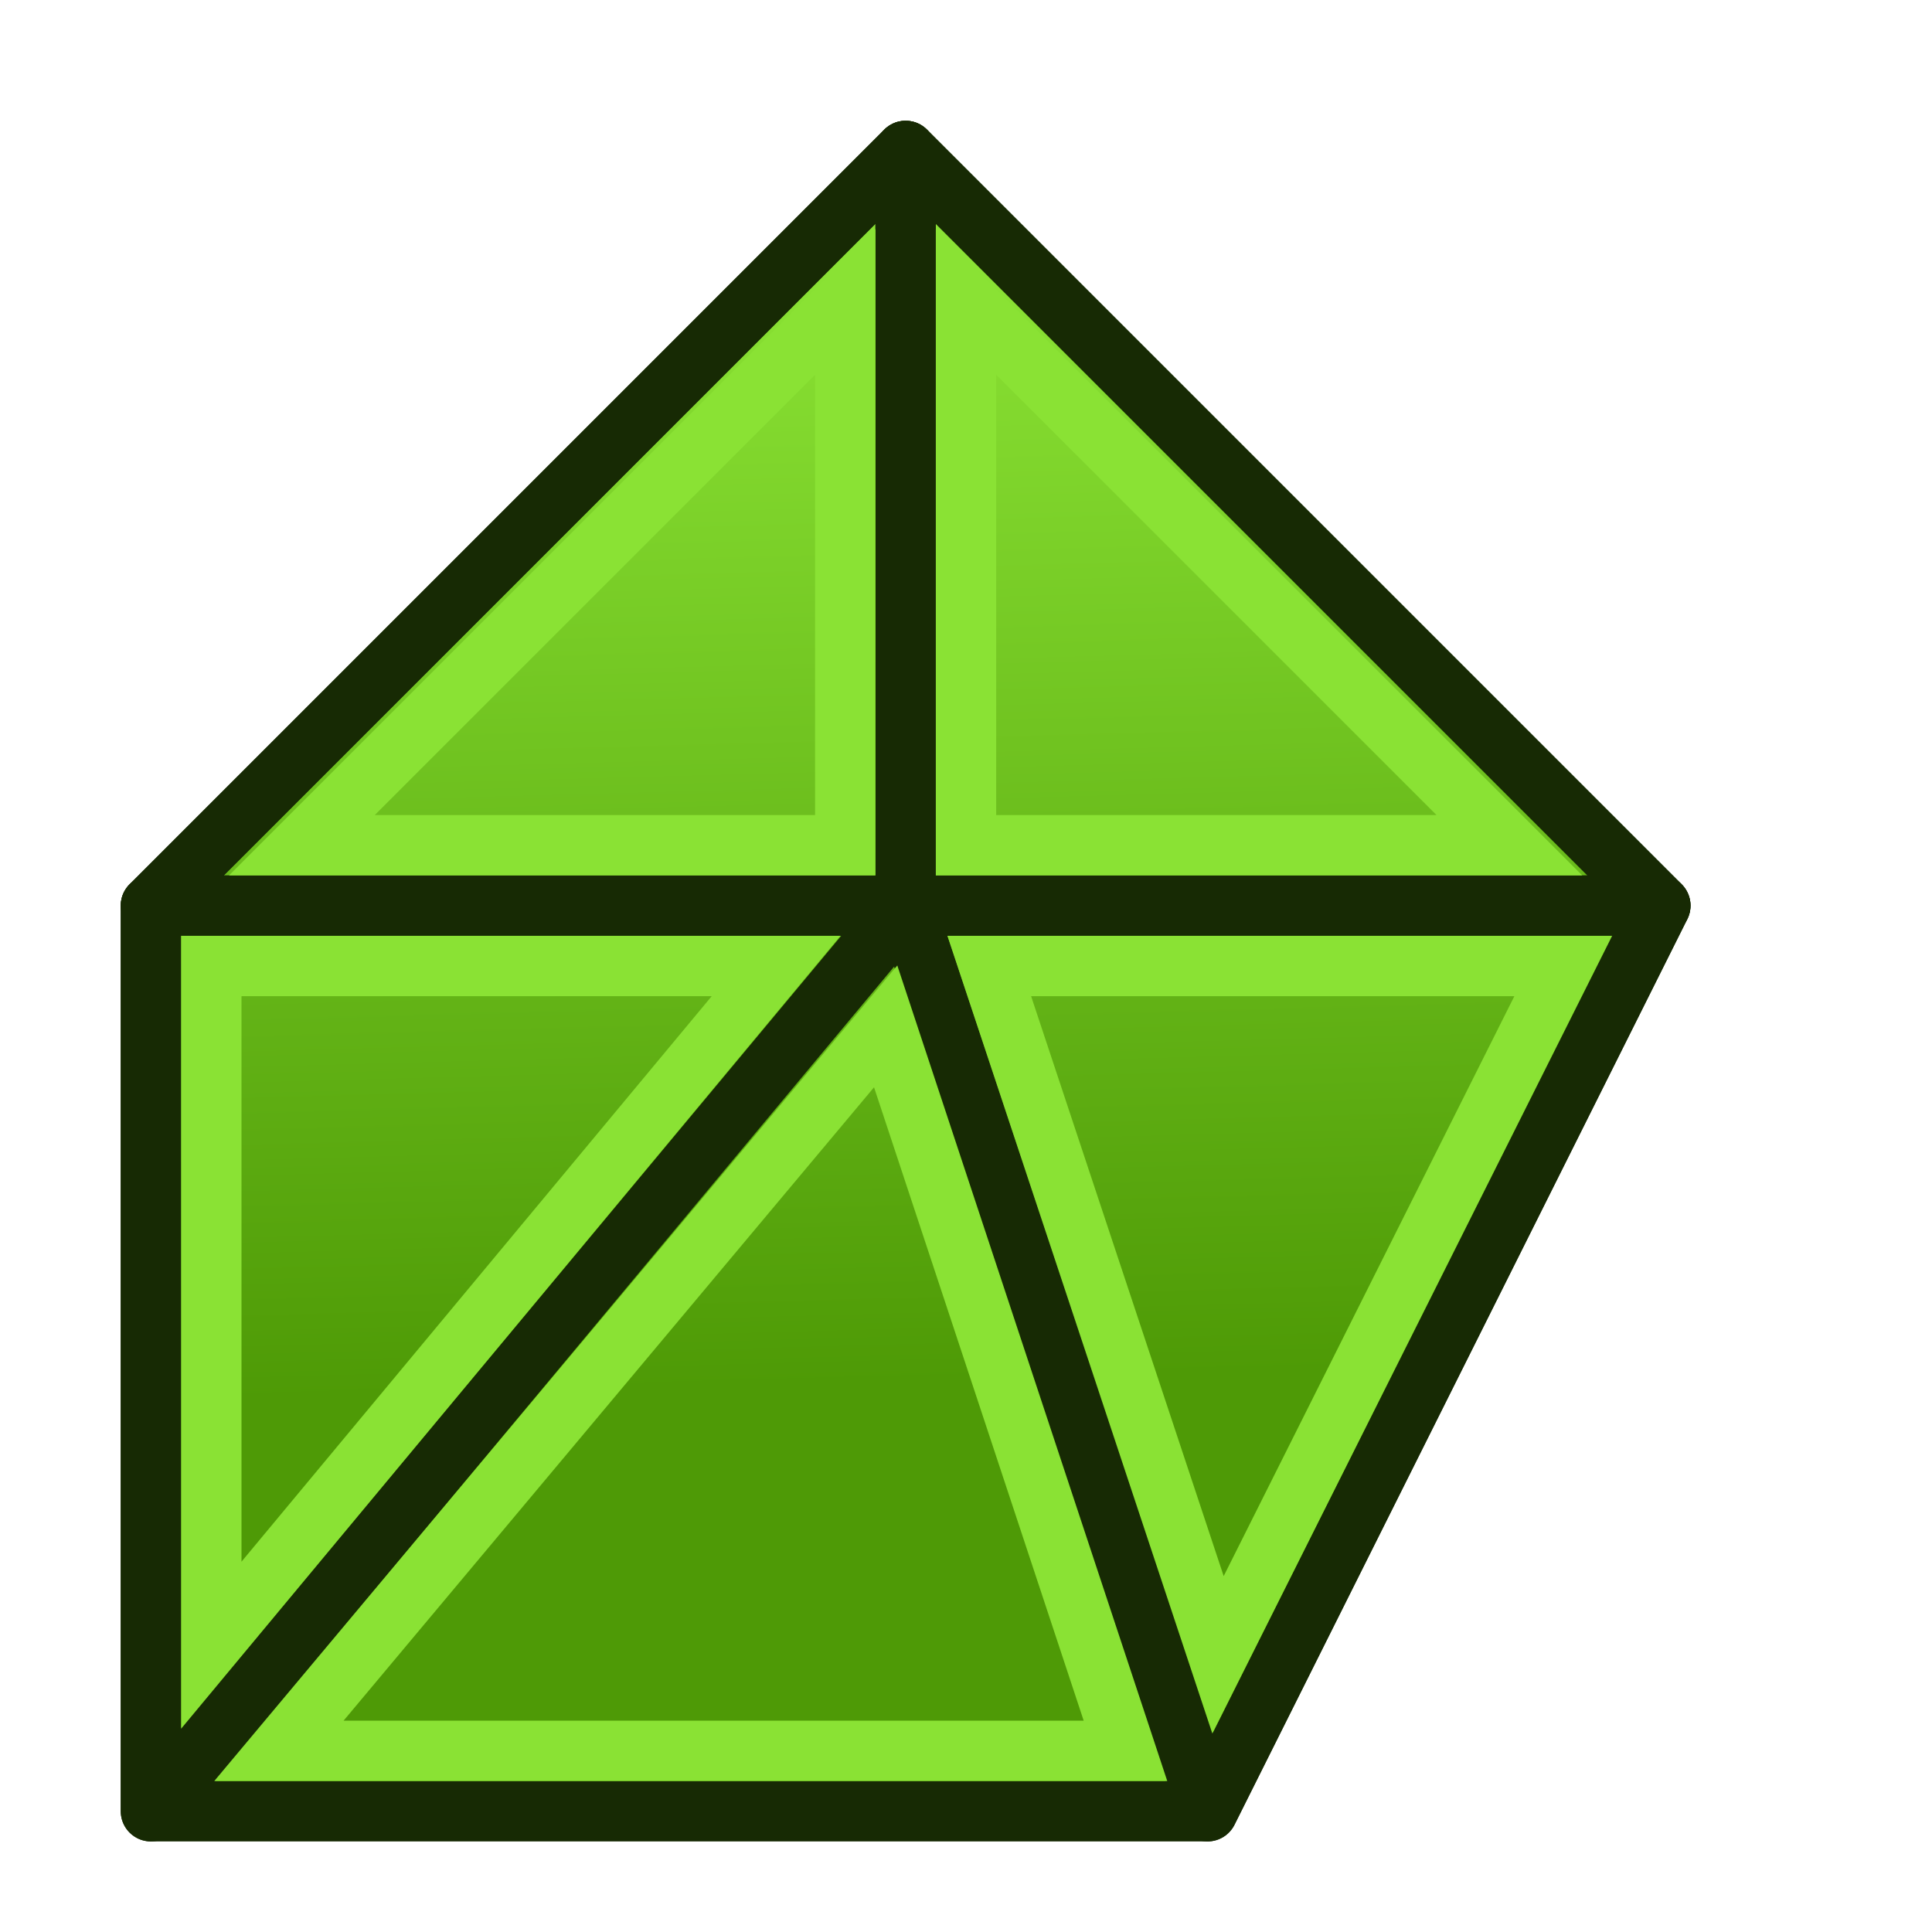 <?xml version="1.0" encoding="UTF-8" standalone="no"?>
<svg
   xmlns:dc="http://purl.org/dc/elements/1.1/"
   xmlns:cc="http://creativecommons.org/ns#"
   xmlns:rdf="http://www.w3.org/1999/02/22-rdf-syntax-ns#"
   xmlns:svg="http://www.w3.org/2000/svg"
   xmlns="http://www.w3.org/2000/svg"
   xmlns:xlink="http://www.w3.org/1999/xlink"
   version="1.1"
   id="svg2568"
   height="64px"
   width="64px">
  <title
     id="title899">Trail_WB_AddVertexMesh</title>
  <defs
     id="defs2570">
    <linearGradient
       id="linearGradient4255">
      <stop
         id="stop4251"
         offset="0"
         style="stop-color:#06989a;stop-opacity:1" />
      <stop
         id="stop4253"
         offset="1"
         style="stop-color:#34e0e2;stop-opacity:1" />
    </linearGradient>
    <linearGradient
       id="linearGradient3332">
      <stop
         style="stop-color:#c4a000;stop-opacity:1"
         offset="0"
         id="stop3328" />
      <stop
         style="stop-color:#fce94f;stop-opacity:1"
         offset="1"
         id="stop3330" />
    </linearGradient>
    <linearGradient
       id="linearGradient2453">
      <stop
         id="stop2449"
         offset="0"
         style="stop-color:#204a87;stop-opacity:1" />
      <stop
         id="stop2451"
         offset="1"
         style="stop-color:#729fcf;stop-opacity:1" />
    </linearGradient>
    <linearGradient
       id="linearGradient897">
      <stop
         style="stop-color:#4e9a06;stop-opacity:1"
         offset="0"
         id="stop893" />
      <stop
         style="stop-color:#8ae234;stop-opacity:1"
         offset="1"
         id="stop895" />
    </linearGradient>
    <linearGradient
       id="linearGradient3864">
      <stop
         style="stop-color:#71f873;stop-opacity:1;"
         offset="0"
         id="stop3866" />
      <stop
         style="stop-color:#009520;stop-opacity:1;"
         offset="1"
         id="stop3868" />
    </linearGradient>
    <radialGradient
       r="19.571"
       fy="25.149"
       fx="48.646"
       cy="25.149"
       cx="48.646"
       gradientUnits="userSpaceOnUse"
       id="radialGradient3552"
       xlink:href="#linearGradient3864" />
    <linearGradient
       id="linearGradient3593">
      <stop
         id="stop3595"
         offset="0"
         style="stop-color:#c8f9d7;stop-opacity:1;" />
      <stop
         id="stop3597"
         offset="1"
         style="stop-color:#63ca72;stop-opacity:1;" />
    </linearGradient>
    <radialGradient
       r="19.571"
       fy="24.963"
       fx="51.638"
       cy="24.963"
       cx="51.638"
       gradientUnits="userSpaceOnUse"
       id="radialGradient3599"
       xlink:href="#linearGradient3593" />
    <radialGradient
       xlink:href="#linearGradient2269-0"
       id="radialGradient3169"
       gradientUnits="userSpaceOnUse"
       gradientTransform="matrix(1,0,0,0.325,0,28.086)"
       cx="25.188"
       cy="41.625"
       fx="25.188"
       fy="41.625"
       r="18.062" />
    <linearGradient
       id="linearGradient2269-0">
      <stop
         style="stop-color:#000000;stop-opacity:1;"
         id="stop2271-4"
         offset="0" />
      <stop
         style="stop-color:#000000;stop-opacity:0;"
         id="stop2273-87"
         offset="1" />
    </linearGradient>
    <radialGradient
       xlink:href="#linearGradient2269-0"
       id="radialGradient3026"
       gradientUnits="userSpaceOnUse"
       gradientTransform="matrix(1,0,0,0.325,0,28.086)"
       cx="25.188"
       cy="41.625"
       fx="25.188"
       fy="41.625"
       r="18.062" />
    <linearGradient
       xlink:href="#linearGradient897"
       id="linearGradient899"
       x1="23"
       y1="46"
       x2="22"
       y2="9"
       gradientUnits="userSpaceOnUse" />
    <linearGradient
       id="linearGradient3836-0-6-92-4-6">
      <stop
         style="stop-color:#4e9a06;stop-opacity:1"
         offset="0"
         id="stop3838-2-7-06-8-7" />
      <stop
         style="stop-color:#8ae234;stop-opacity:1"
         offset="1"
         id="stop3840-5-5-8-7-5" />
    </linearGradient>
    <linearGradient
       y2="5"
       x2="-22"
       y1="18"
       x1="-18"
       gradientTransform="matrix(0.429,1.1941349e-8,0,0.429,66.251,22.07)"
       gradientUnits="userSpaceOnUse"
       id="linearGradient2442"
       xlink:href="#linearGradient2453" />
    <linearGradient
       y2="5"
       x2="-22"
       y1="18"
       x1="-18"
       gradientTransform="matrix(0.429,1.1941349e-8,0,0.429,38.082,25.353)"
       gradientUnits="userSpaceOnUse"
       id="linearGradient2461"
       xlink:href="#linearGradient3332" />
    <linearGradient
       gradientTransform="matrix(0.442,-0.442,0.442,0.442,57.126,36.098)"
       xlink:href="#linearGradient3836-0-6-92-4-6"
       id="linearGradient3799"
       x1="29"
       y1="47"
       x2="15"
       y2="17"
       gradientUnits="userSpaceOnUse" />
    <linearGradient
       y2="5"
       x2="-22"
       y1="18"
       x1="-18"
       gradientTransform="matrix(0.429,1.1941349e-8,0,0.429,38.082,25.353)"
       gradientUnits="userSpaceOnUse"
       id="linearGradient3371"
       xlink:href="#linearGradient3332" />
    <linearGradient
       y2="17"
       x2="15"
       y1="47"
       x1="29"
       gradientTransform="matrix(0.442,-0.442,0.442,0.442,52.925,37.184)"
       gradientUnits="userSpaceOnUse"
       id="linearGradient4247"
       xlink:href="#linearGradient4255" />
    <linearGradient
       id="linearGradient12512">
      <stop
         style="stop-color:#ffffff;stop-opacity:1;"
         offset="0"
         id="stop12513" />
      <stop
         style="stop-color:#fff520;stop-opacity:0.891;"
         offset="0.5"
         id="stop12517" />
      <stop
         style="stop-color:#fff300;stop-opacity:0;"
         offset="1"
         id="stop12514" />
    </linearGradient>
  </defs>
  <path
     style="fill:url(#linearGradient899);stroke:#172a04;stroke-width:2;stroke-linecap:butt;stroke-linejoin:round;stroke-opacity:1;stroke-miterlimit:4;stroke-dasharray:none;fill-opacity:1"
     d="M 5,30 V 60 H 40 L 55,30 30,5 Z"
     id="path877" />
  <path
     style="fill:none;stroke:#172a04;stroke-width:2;stroke-linecap:butt;stroke-linejoin:round;stroke-opacity:1;stroke-miterlimit:4;stroke-dasharray:none"
     d="M 30,5 V 30 H 55 Z"
     id="path885" />
  <path
     style="fill:none;stroke:#172a04;stroke-width:2;stroke-linecap:butt;stroke-linejoin:round;stroke-opacity:1;stroke-miterlimit:4;stroke-dasharray:none"
     d="M 30,30 H 5 L 30,5 Z"
     id="path887" />
  <path
     style="fill:none;stroke:#172a04;stroke-width:2;stroke-linecap:butt;stroke-linejoin:round;stroke-opacity:1;stroke-miterlimit:4;stroke-dasharray:none"
     d="M 30,30 5,60 V 30 Z"
     id="path889" />
  <path
     style="fill:none;stroke:#172a04;stroke-width:2;stroke-linecap:butt;stroke-linejoin:round;stroke-opacity:1;stroke-miterlimit:4;stroke-dasharray:none"
     d="M 30,30 H 55 L 40,60 Z"
     id="path891" />
  <path
     style="fill:none;stroke:#8ae234;stroke-width:2;stroke-linecap:butt;stroke-linejoin:miter;stroke-opacity:1;stroke-miterlimit:4;stroke-dasharray:none"
     d="M 28,28 V 10 L 10,28 Z"
     id="path901" />
  <path
     style="fill:none;stroke:#8ae234;stroke-width:2;stroke-linecap:butt;stroke-linejoin:miter;stroke-opacity:1;stroke-miterlimit:4;stroke-dasharray:none"
     d="M 32,10 V 28 H 50 Z"
     id="path903" />
  <path
     style="fill:none;stroke:#8ae234;stroke-width:2;stroke-linecap:butt;stroke-linejoin:miter;stroke-miterlimit:4;stroke-dasharray:none;stroke-opacity:1"
     d="M 7,32 H 25.708 L 7,54.499 Z"
     id="path905" />
  <path
     style="fill:none;stroke:#8ae234;stroke-width:2;stroke-linecap:butt;stroke-linejoin:miter;stroke-miterlimit:4;stroke-dasharray:none;stroke-opacity:1"
     d="M 51.785,32 H 32.771 l 7.577,22.817 z"
     id="path907" />
  <path
     style="fill:none;stroke:#8ae234;stroke-width:2;stroke-linecap:butt;stroke-linejoin:miter;stroke-miterlimit:4;stroke-dasharray:none;stroke-opacity:1"
     d="M 9.239,58 29.339,34 37.283,58 Z"
     id="path909" />
</svg>
